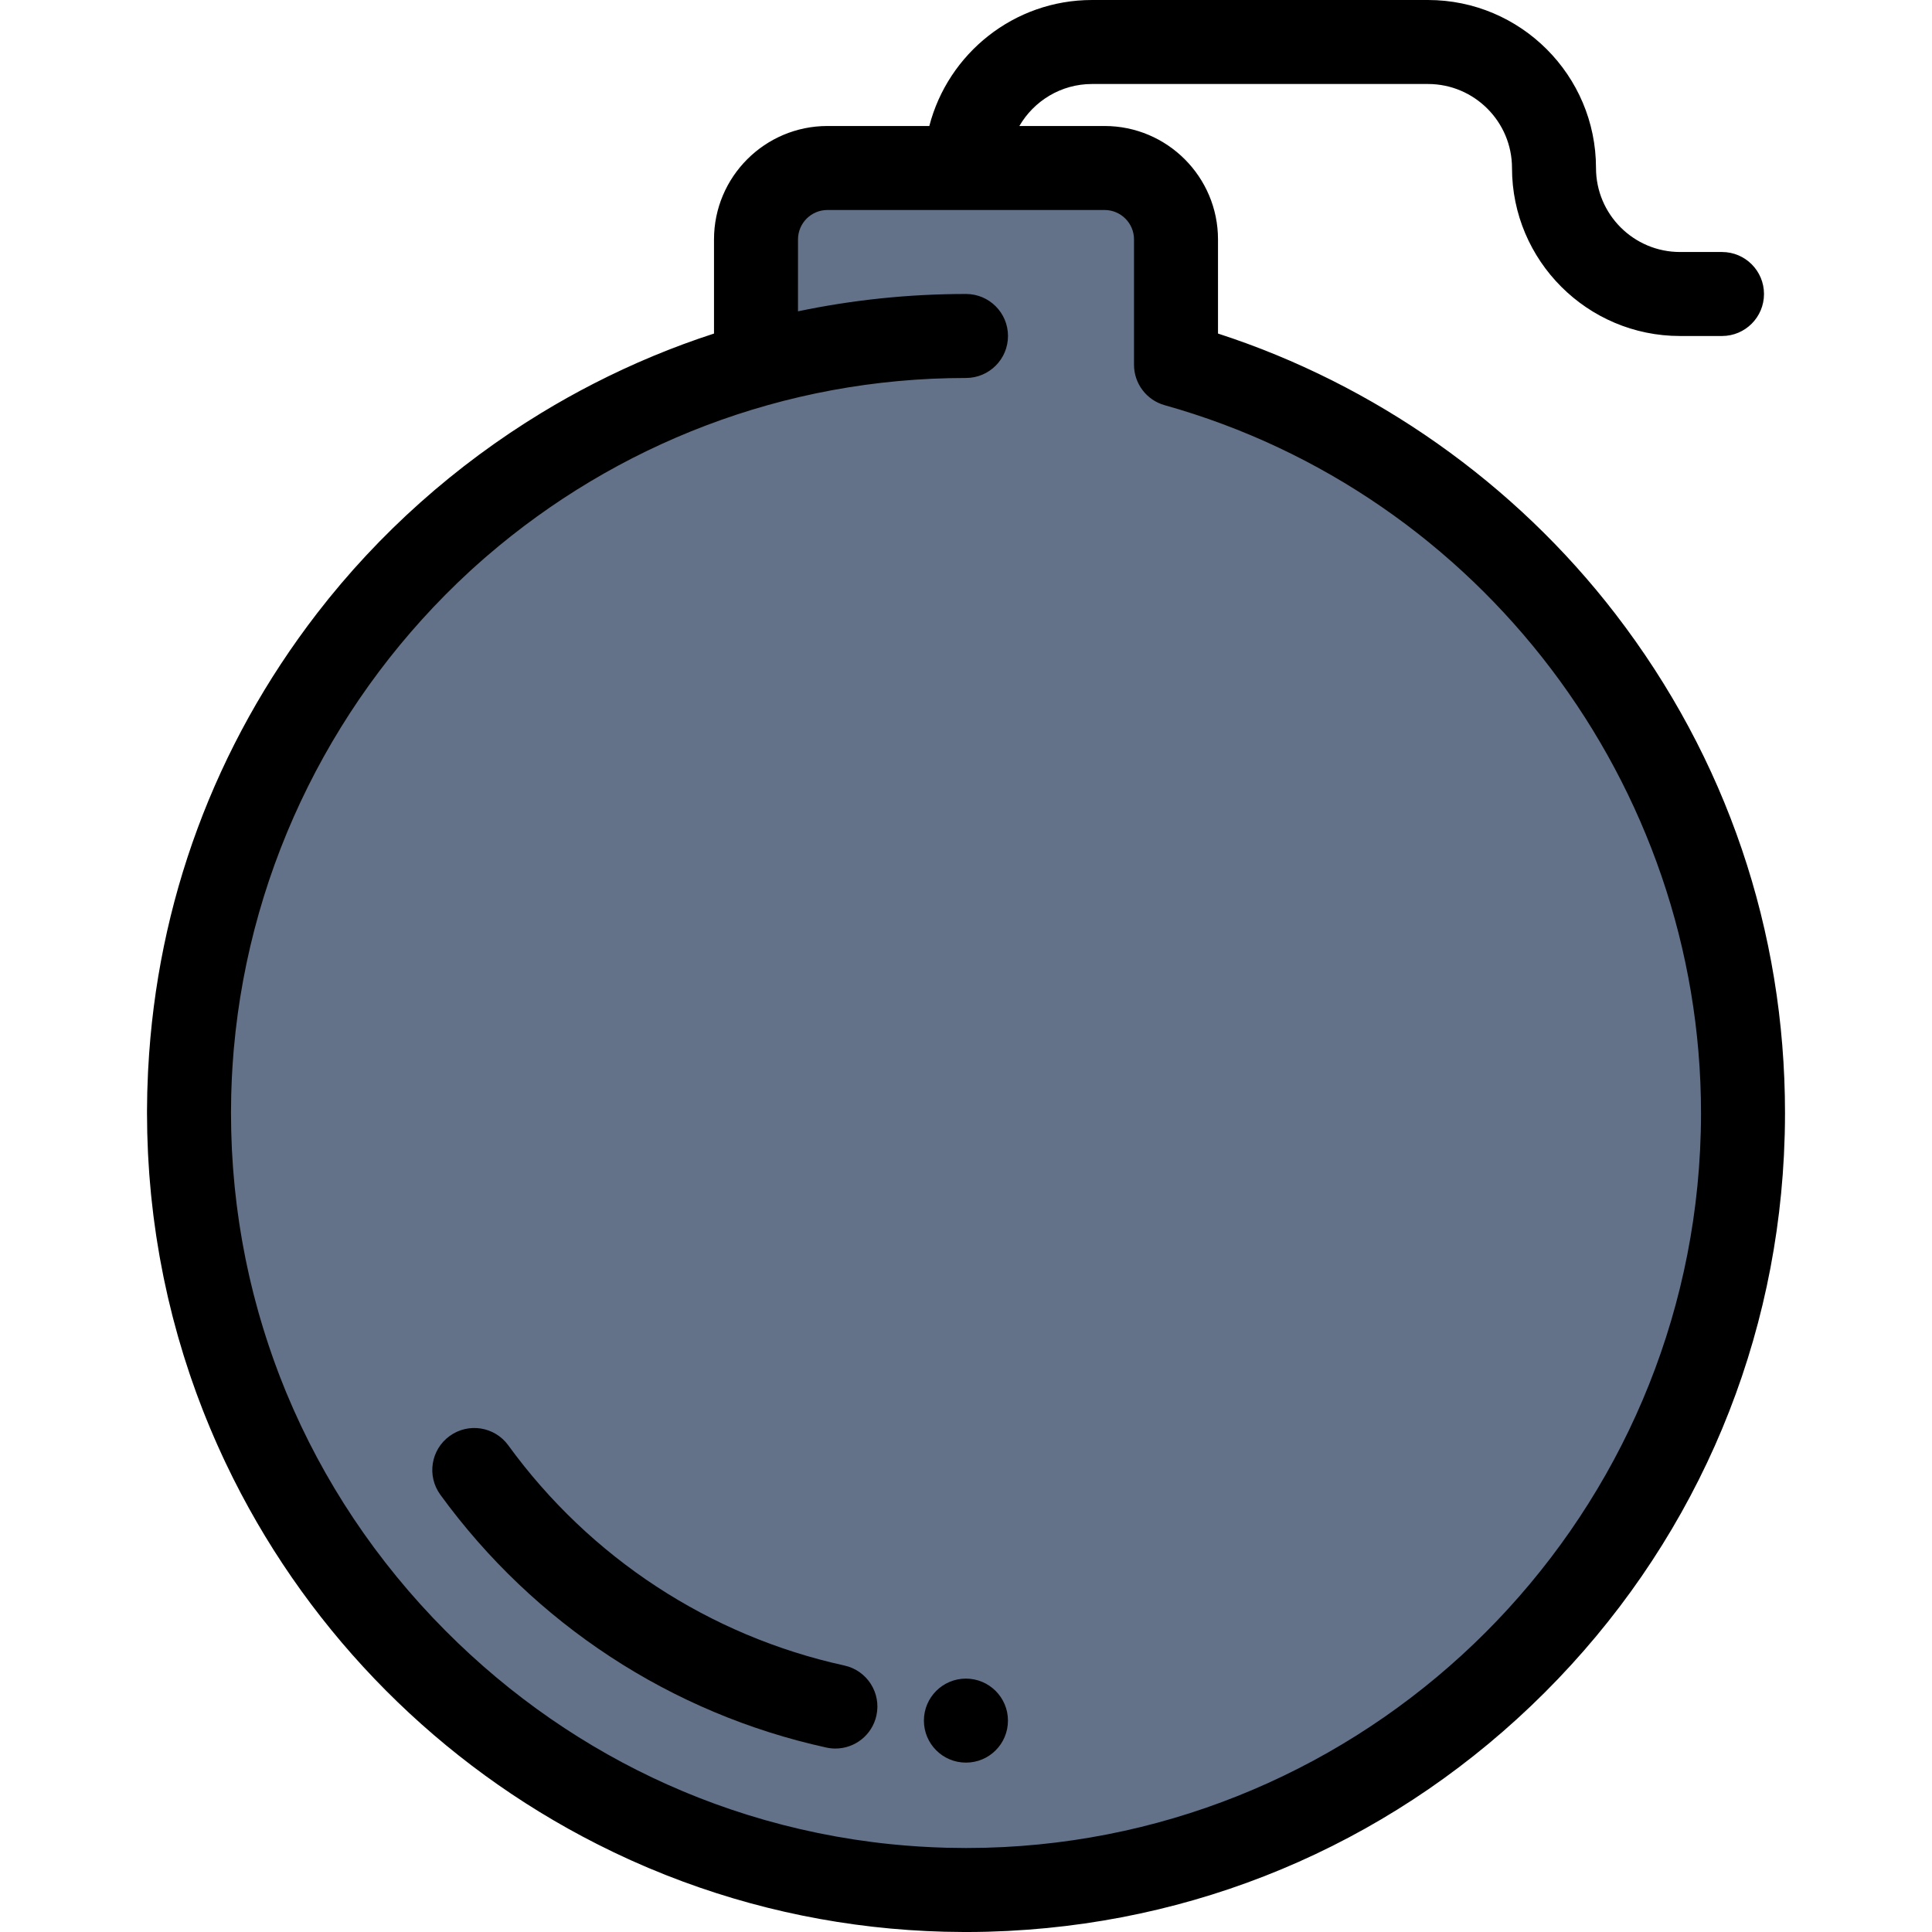 <?xml version="1.0" encoding="iso-8859-1"?>
<!-- Generator: Adobe Illustrator 19.0.0, SVG Export Plug-In . SVG Version: 6.00 Build 0)  -->
<svg version="1.1" id="Layer_1" xmlns="http://www.w3.org/2000/svg" xmlns:xlink="http://www.w3.org/1999/xlink" x="0px" y="0px"
	 viewBox="0 0 511.998 511.998" style="enable-background:new 0 0 511.998 511.998;" xml:space="preserve">
<path style="fill:#637189;" d="M311.653,96.66V63.443c0-10.45-8.471-18.922-18.922-18.922H219.27
	c-10.45,0-18.922,8.471-18.922,18.922V96.66c-86.517,24.231-150.014,103.551-150.26,197.747
	c-0.296,113.36,92.15,206.246,205.509,206.463c113.908,0.217,206.316-92.056,206.316-205.913
	C461.914,200.519,398.338,120.939,311.653,96.66z"/>
<path d="M267.114,511.718c0.125-0.007,0.247-0.017,0.372-0.023c53.582-2.776,103.575-24.928,141.84-63.118
	c38.43-38.358,60.708-88.565,63.43-142.398c0.001-0.026,0.003-0.051,0.004-0.078c0.081-1.624,0.14-3.253,0.186-4.884
	c0.007-0.237,0.02-0.473,0.026-0.71c0.046-1.847,0.07-3.696,0.07-5.551c0-48.317-15.537-94.047-44.934-132.245
	c-26.726-34.729-63.882-60.886-105.327-74.315V63.443c0-16.571-13.481-30.052-30.052-30.052h-22.588
	c3.857-6.643,11.031-11.13,19.249-11.13h89.043c12.275,0,22.261,9.986,22.261,22.261c0,24.549,19.972,44.522,44.522,44.522h11.13
	c6.147,0,11.13-4.984,11.13-11.13s-4.983-11.13-11.13-11.13h-11.13c-12.275,0-22.261-9.986-22.261-22.261
	C422.955,19.972,402.982,0,378.433,0H289.39c-20.707,0-38.157,14.211-43.113,33.391H219.27c-16.571,0-30.052,13.481-30.052,30.052
	v24.953c-10.984,3.558-21.663,8.021-31.932,13.291c-0.008,0.003-0.014,0.008-0.022,0.011c-4.661,2.393-9.237,4.954-13.716,7.677
	c-0.006,0.003-0.011,0.007-0.017,0.01c-22.79,13.855-43.09,31.873-59.477,53.112c-27.118,35.149-42.479,76.714-44.783,120.812
	c-0.014,0.282-0.031,0.563-0.045,0.845c-0.075,1.54-0.134,3.083-0.177,4.629c-0.007,0.245-0.018,0.488-0.024,0.732
	c-0.039,1.618-0.065,3.238-0.069,4.862c0,0.101,0.003,0.203,0.003,0.304c0,0.092-0.003,0.183-0.003,0.274
	c0,0.666,0.019,1.327,0.026,1.991c0.01,1.083,0.016,2.166,0.041,3.247c0.018,0.769,0.052,1.535,0.079,2.302
	c0.037,1.064,0.07,2.128,0.121,3.19c0.037,0.75,0.088,1.496,0.131,2.244c0.063,1.081,0.126,2.163,0.206,3.241
	c0.052,0.705,0.117,1.406,0.176,2.109c0.093,1.12,0.188,2.239,0.299,3.357c0.065,0.649,0.14,1.293,0.21,1.94
	c0.127,1.172,0.256,2.342,0.403,3.511c0.072,0.581,0.155,1.159,0.232,1.739c0.164,1.232,0.333,2.462,0.518,3.69
	c0.077,0.509,0.16,1.014,0.242,1.522c0.205,1.293,0.416,2.586,0.643,3.872c0.078,0.441,0.163,0.88,0.243,1.321
	c0.247,1.346,0.502,2.69,0.774,4.03c0.078,0.383,0.16,0.764,0.24,1.145c0.291,1.391,0.591,2.779,0.908,4.162
	c0.076,0.331,0.156,0.659,0.233,0.988c0.334,1.424,0.679,2.844,1.042,4.258c0.076,0.296,0.155,0.591,0.233,0.887
	c0.373,1.432,0.759,2.859,1.162,4.282c0.082,0.29,0.167,0.58,0.25,0.869c0.406,1.411,0.824,2.818,1.258,4.22
	c0.097,0.313,0.197,0.626,0.295,0.937c0.427,1.359,0.867,2.714,1.321,4.061c0.124,0.368,0.252,0.736,0.377,1.103
	c0.435,1.27,0.88,2.536,1.34,3.797c0.17,0.467,0.344,0.932,0.518,1.397c0.422,1.135,0.85,2.266,1.292,3.393
	c0.239,0.613,0.485,1.223,0.73,1.833c0.384,0.954,0.77,1.906,1.168,2.853c0.338,0.808,0.683,1.611,1.031,2.413
	c0.314,0.723,0.628,1.447,0.949,2.166c0.471,1.055,0.952,2.105,1.438,3.15c0.207,0.443,0.412,0.887,0.621,1.329
	c0.644,1.362,1.306,2.716,1.978,4.063c0.052,0.106,0.105,0.21,0.158,0.316c20.885,41.666,54.785,75.719,96.342,96.788
	c0.216,0.11,0.434,0.215,0.65,0.324c1.26,0.633,2.523,1.261,3.797,1.87c0.751,0.361,1.509,0.708,2.265,1.06
	c0.758,0.352,1.514,0.709,2.276,1.053c1.162,0.524,2.332,1.031,3.503,1.535c0.38,0.162,0.757,0.332,1.139,0.492
	c1.473,0.623,2.954,1.228,4.44,1.816c0.1,0.04,0.2,0.082,0.301,0.121c23.273,9.2,48.151,14.323,73.762,14.982
	c0.525,0.013,1.055,0.012,1.582,0.022c1.225,0.023,2.45,0.05,3.679,0.052c0.145,0,0.28,0,0.426,0c1.849,0,3.694-0.025,5.535-0.07
	c0.302-0.008,0.601-0.023,0.903-0.032C264.001,511.852,265.56,511.796,267.114,511.718z M211.479,63.443
	c0-4.295,3.495-7.791,7.791-7.791h73.461c4.296,0,7.791,3.496,7.791,7.791v33.218c0,4.991,3.322,9.372,8.129,10.719
	c83.685,23.437,142.132,100.572,142.132,187.577c0,1.665-0.021,3.325-0.063,4.98c-0.006,0.223-0.018,0.444-0.025,0.667
	c-0.041,1.455-0.092,2.907-0.166,4.354c-0.001,0.028-0.003,0.057-0.006,0.085c-5.094,99.396-85.047,179.347-184.442,184.44
	c-0.027,0.001-0.055,0.003-0.081,0.004c-1.461,0.075-2.927,0.126-4.397,0.168c-0.208,0.006-0.415,0.018-0.624,0.023
	c-1.654,0.039-3.314,0.061-4.979,0.061c-1.225,0-2.444-0.023-3.664-0.047c-0.48-0.009-0.961-0.008-1.439-0.02
	c-4.974-0.129-9.902-0.443-14.778-0.941c-0.033-0.003-0.067-0.008-0.099-0.011c-1.596-0.163-3.187-0.345-4.77-0.547
	c-0.085-0.011-0.168-0.023-0.253-0.035c-1.534-0.198-3.064-0.411-4.587-0.644c-0.097-0.014-0.194-0.032-0.291-0.047
	c-1.513-0.234-3.02-0.483-4.521-0.751c-0.083-0.016-0.167-0.032-0.252-0.047c-1.509-0.273-3.014-0.56-4.512-0.867
	c-0.091-0.019-0.181-0.04-0.273-0.059c-1.489-0.307-2.974-0.63-4.451-0.972c-0.096-0.022-0.19-0.047-0.286-0.069
	c-1.466-0.341-2.925-0.697-4.378-1.071c-0.131-0.033-0.26-0.07-0.392-0.105c-1.41-0.366-2.815-0.746-4.213-1.142
	c-0.193-0.055-0.384-0.115-0.578-0.169c-1.325-0.381-2.645-0.771-3.957-1.18c-0.295-0.092-0.588-0.189-0.883-0.283
	c-1.195-0.378-2.389-0.764-3.574-1.163c-0.447-0.151-0.893-0.311-1.339-0.465c-1.016-0.352-2.032-0.706-3.041-1.073
	c-0.656-0.239-1.307-0.489-1.959-0.736c-0.779-0.294-1.56-0.585-2.335-0.889c-0.937-0.368-1.869-0.748-2.8-1.131
	c-0.47-0.193-0.942-0.381-1.409-0.578c-1.304-0.548-2.602-1.11-3.895-1.686c-0.077-0.033-0.154-0.067-0.23-0.101
	c-21.596-9.672-41.483-23.368-58.733-40.698c-18.339-18.424-32.552-39.809-42.188-63.041c-0.102-0.248-0.204-0.496-0.305-0.745
	c-0.464-1.132-0.916-2.267-1.358-3.407c-0.179-0.464-0.355-0.928-0.531-1.394c-0.358-0.947-0.711-1.898-1.055-2.85
	c-0.228-0.634-0.452-1.272-0.673-1.909c-0.282-0.807-0.56-1.615-0.83-2.426c-0.256-0.768-0.505-1.539-0.752-2.312
	c-0.224-0.7-0.447-1.401-0.663-2.105c-0.267-0.868-0.524-1.741-0.779-2.613c-0.184-0.63-0.367-1.26-0.545-1.892
	c-0.263-0.934-0.514-1.872-0.762-2.812c-0.156-0.588-0.312-1.176-0.462-1.765c-0.248-0.975-0.485-1.956-0.718-2.936
	c-0.136-0.569-0.273-1.138-0.402-1.709c-0.227-0.994-0.442-1.993-0.653-2.992c-0.12-0.571-0.244-1.142-0.36-1.714
	c-0.201-0.996-0.39-1.997-0.575-2.997c-0.109-0.584-0.219-1.169-0.323-1.755c-0.174-0.985-0.334-1.975-0.493-2.965
	c-0.098-0.611-0.199-1.221-0.291-1.833c-0.146-0.968-0.277-1.941-0.408-2.914c-0.086-0.638-0.176-1.276-0.255-1.914
	c-0.119-0.951-0.223-1.904-0.327-2.858c-0.073-0.667-0.15-1.332-0.217-2c-0.092-0.932-0.17-1.869-0.249-2.805
	c-0.059-0.692-0.122-1.385-0.174-2.078c-0.068-0.924-0.121-1.851-0.177-2.777c-0.042-0.709-0.09-1.416-0.125-2.126
	c-0.046-0.925-0.073-1.854-0.106-2.783c-0.024-0.713-0.056-1.425-0.073-2.139c-0.022-0.953-0.028-1.91-0.037-2.866
	c-0.007-0.69-0.021-1.379-0.02-2.071c0.002-1.517,0.021-3.031,0.058-4.539c0.012-0.482,0.033-0.962,0.049-1.443
	c0.031-0.993,0.067-1.983,0.114-2.972c0.038-0.795,0.083-1.588,0.131-2.381c0.036-0.604,0.073-1.208,0.115-1.811
	c0.07-1.014,0.145-2.027,0.23-3.038c0.018-0.206,0.037-0.411,0.055-0.616c4.343-49.121,27.276-94.052,62.466-126.456
	c0.067-0.061,0.131-0.122,0.197-0.184c0.516-0.474,1.041-0.938,1.563-1.407c0.68-0.609,1.359-1.218,2.047-1.816
	c0.255-0.223,0.511-0.442,0.767-0.663c34.124-29.409,78.514-47.211,126.987-47.211c6.147,0,11.13-4.984,11.13-11.13
	c0-6.146-4.983-11.13-11.13-11.13c-15.257,0-30.147,1.591-44.522,4.599V63.443z"/>
<path d="M223.769,441.375c-35.771-7.836-67.405-28.56-89.075-58.356c-3.615-4.972-10.576-6.072-15.548-2.454
	c-4.971,3.615-6.071,10.576-2.455,15.548c24.879,34.206,61.215,58.004,102.314,67.007c0.802,0.176,1.603,0.259,2.392,0.259
	c5.116,0,9.722-3.548,10.862-8.751C233.576,448.626,229.774,442.69,223.769,441.375z"/>
<path d="M255.974,444.847c-6.147,0-11.13,4.984-11.13,11.13c0,6.146,4.983,11.13,11.13,11.13h0.027
	c6.147,0,11.117-4.984,11.117-11.13C267.118,449.831,262.121,444.847,255.974,444.847z"/>
<g>
</g>
<g>
</g>
<g>
</g>
<g>
</g>
<g>
</g>
<g>
</g>
<g>
</g>
<g>
</g>
<g>
</g>
<g>
</g>
<g>
</g>
<g>
</g>
<g>
</g>
<g>
</g>
<g>
</g>
</svg>
